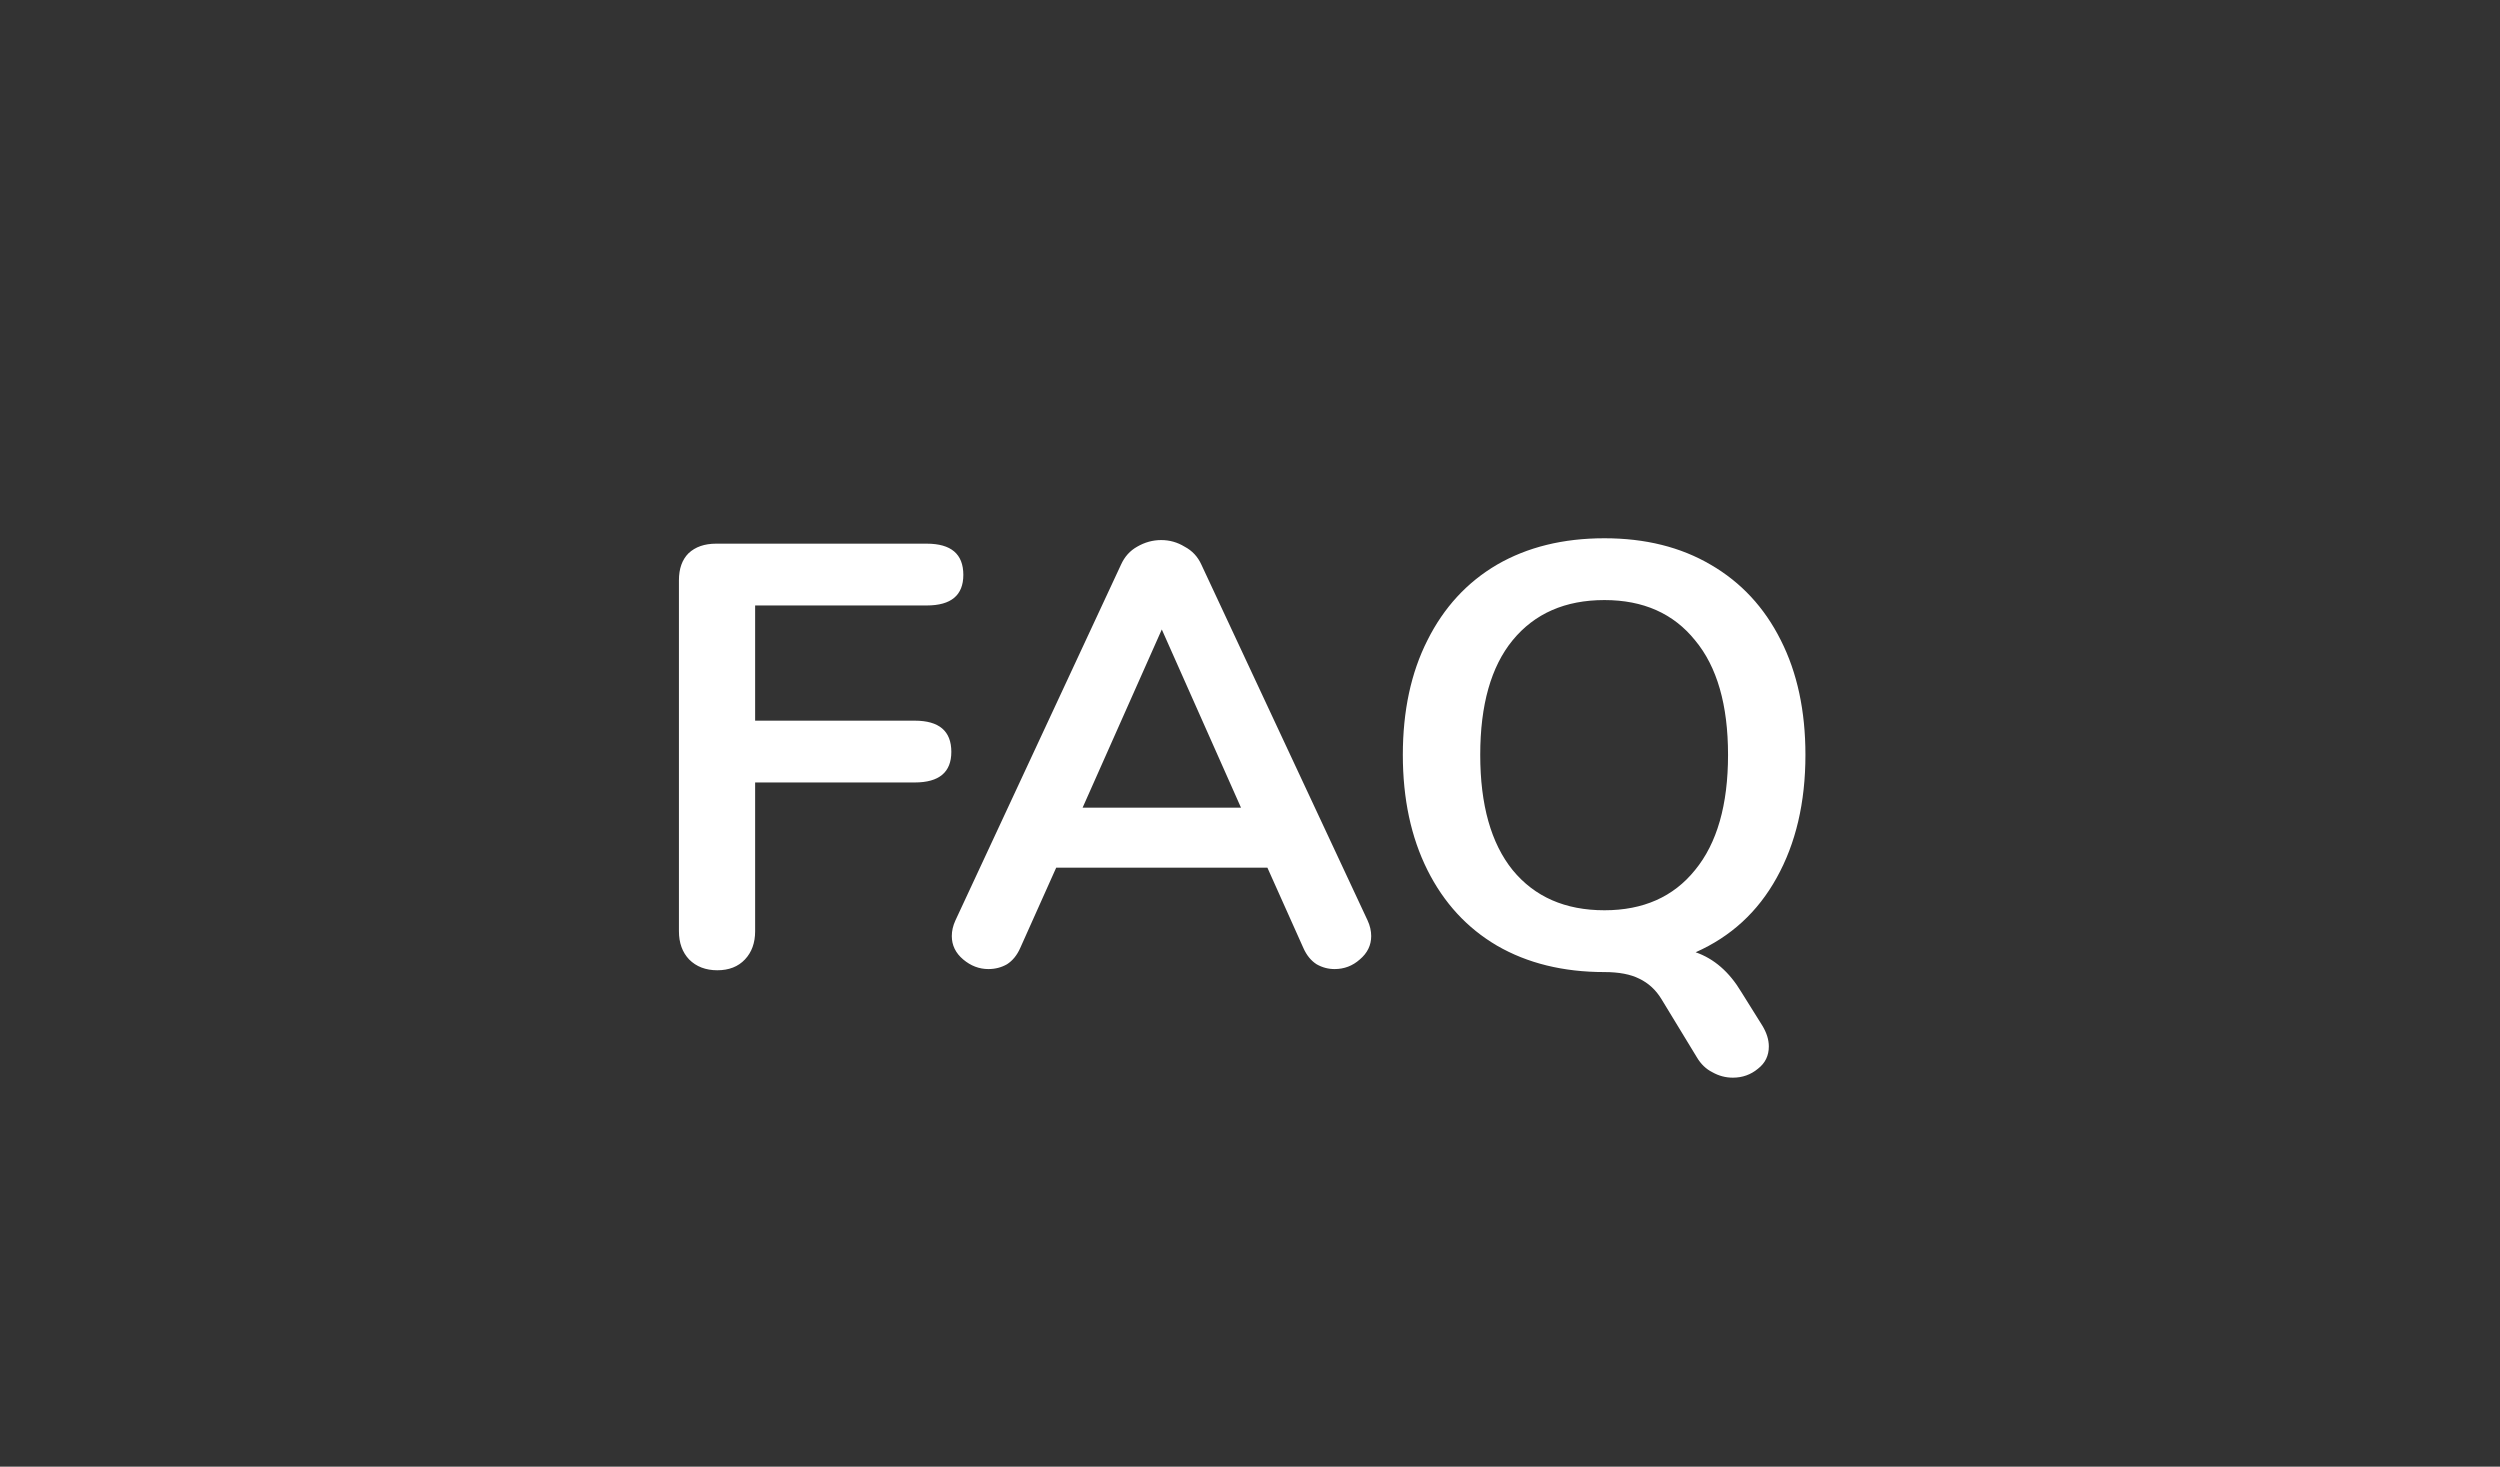 <svg width="75" height="44" viewBox="0 0 75 44" fill="none" xmlns="http://www.w3.org/2000/svg">
<rect x="0" y="0" width="75" height="44" fill="#333333" stroke="none"/>
<path d="M21.52 29.108C21.172 29.108 20.89 29 20.674 28.784C20.47 28.568 20.368 28.286 20.368 27.938V17.408C20.368 17.06 20.464 16.79 20.656 16.598C20.86 16.406 21.136 16.31 21.484 16.31H27.802C28.534 16.31 28.9 16.622 28.9 17.246C28.9 17.858 28.534 18.164 27.802 18.164H22.654V21.62H27.442C28.174 21.62 28.54 21.932 28.54 22.556C28.54 23.168 28.174 23.474 27.442 23.474H22.654V27.938C22.654 28.286 22.552 28.568 22.348 28.784C22.144 29 21.868 29.108 21.52 29.108ZM41.028 27.614C41.1 27.77 41.136 27.926 41.136 28.082C41.136 28.358 41.022 28.592 40.794 28.784C40.578 28.976 40.326 29.072 40.038 29.072C39.846 29.072 39.666 29.024 39.498 28.928C39.33 28.82 39.198 28.658 39.102 28.442L38.022 26.03H31.686L30.606 28.442C30.51 28.658 30.378 28.82 30.21 28.928C30.042 29.024 29.856 29.072 29.652 29.072C29.376 29.072 29.124 28.976 28.896 28.784C28.668 28.592 28.554 28.358 28.554 28.082C28.554 27.926 28.59 27.77 28.662 27.614L33.63 16.94C33.738 16.7 33.9 16.52 34.116 16.4C34.344 16.268 34.584 16.202 34.836 16.202C35.088 16.202 35.322 16.268 35.538 16.4C35.766 16.52 35.934 16.7 36.042 16.94L41.028 27.614ZM32.478 24.23H37.23L34.854 18.884L32.478 24.23ZM52.867 30.764C52.999 30.98 53.065 31.19 53.065 31.394C53.065 31.67 52.957 31.892 52.741 32.06C52.525 32.24 52.273 32.33 51.985 32.33C51.769 32.33 51.565 32.276 51.373 32.168C51.181 32.072 51.025 31.922 50.905 31.718L49.843 29.972C49.675 29.696 49.453 29.492 49.177 29.36C48.913 29.228 48.565 29.162 48.133 29.162C46.897 29.162 45.823 28.898 44.911 28.37C44.011 27.842 43.315 27.086 42.823 26.102C42.331 25.118 42.085 23.966 42.085 22.646C42.085 21.326 42.331 20.18 42.823 19.208C43.315 18.224 44.011 17.468 44.911 16.94C45.823 16.412 46.897 16.148 48.133 16.148C49.357 16.148 50.419 16.412 51.319 16.94C52.231 17.468 52.933 18.224 53.425 19.208C53.917 20.18 54.163 21.326 54.163 22.646C54.163 24.074 53.875 25.304 53.299 26.336C52.735 27.356 51.925 28.1 50.869 28.568C51.421 28.76 51.877 29.156 52.237 29.756L52.867 30.764ZM48.133 27.308C49.297 27.308 50.203 26.906 50.851 26.102C51.511 25.298 51.841 24.146 51.841 22.646C51.841 21.146 51.511 20 50.851 19.208C50.203 18.404 49.297 18.002 48.133 18.002C46.957 18.002 46.039 18.404 45.379 19.208C44.731 20 44.407 21.146 44.407 22.646C44.407 24.146 44.731 25.298 45.379 26.102C46.039 26.906 46.957 27.308 48.133 27.308Z" fill="white"/>
</svg>
